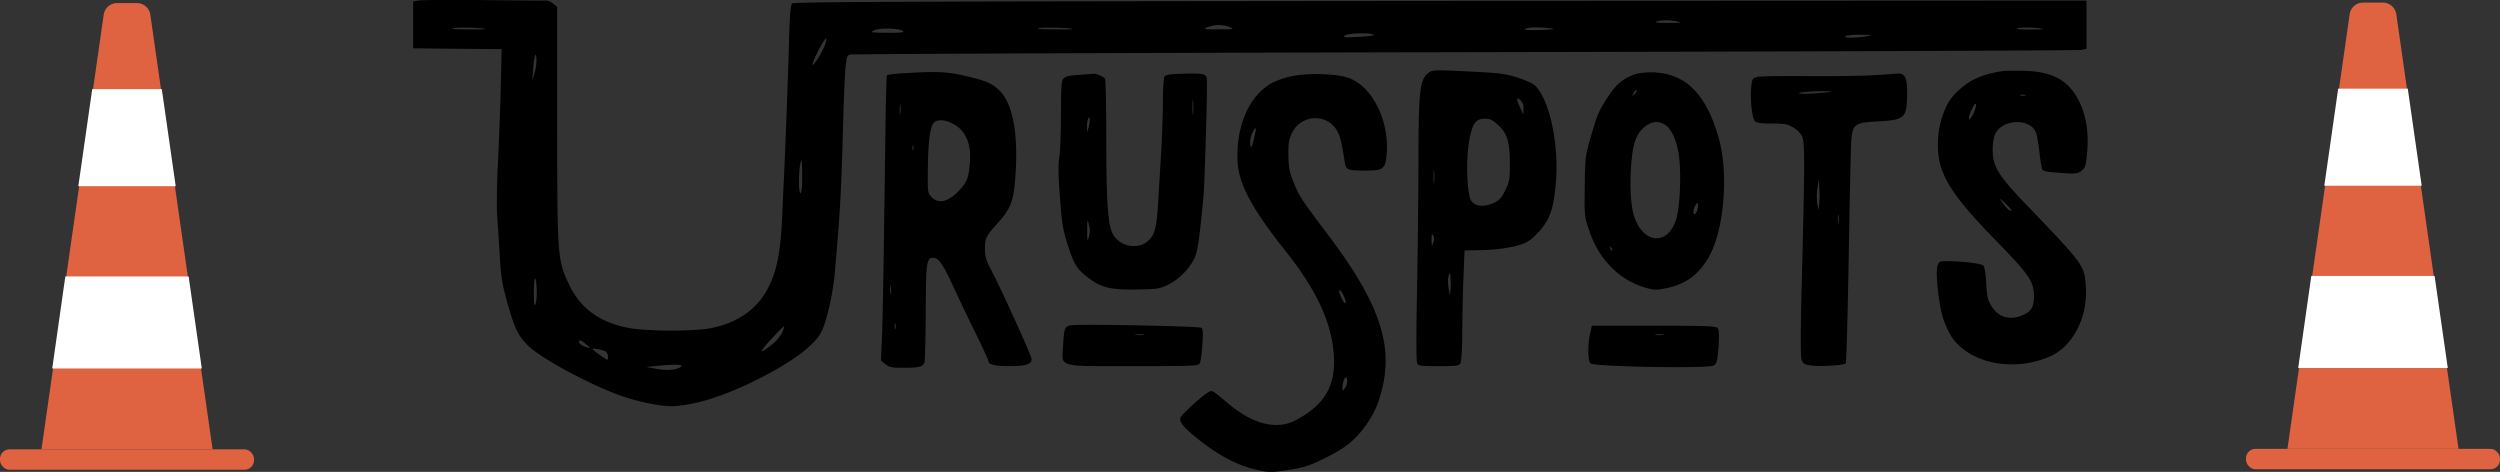 <svg xmlns="http://www.w3.org/2000/svg" viewBox="0 0 1545.58 291.74"><rect x="0" y="0" width="1545.58" height="291.74" fill="#333333" stroke="none"/><defs><style>.cls-1,.cls-4{fill:none;}.cls-1{stroke:#000;}.cls-1,.cls-3{stroke-miterlimit:10;}.cls-2{fill:#df6341;}.cls-3{fill:#fff;stroke:#fff;}</style></defs><g id="Layer_1" data-name="Layer 1"><path class="cls-1" d="M216.82,274.22h0" transform="translate(-48.56 -0.64)"/><path class="cls-2" d="M180,278.44H74.2L112.65,9.87a8.39,8.39,0,0,1,8.2-7.32h12.46a8.39,8.39,0,0,1,8.21,7.33Z" transform="translate(-48.56 -0.64)"/><rect class="cls-2" y="277.8" width="157.05" height="12.62" rx="5.88"/><polygon class="cls-3" points="108.05 114.61 49 114.61 57.45 55.62 99.6 55.62 108.05 114.61"/><polygon class="cls-3" points="124.19 227.31 32.87 227.31 40.82 171.4 116.18 171.4 124.19 227.31"/><path class="cls-4" d="M182.2,11.36" transform="translate(-48.56 -0.64)"/><path class="cls-4" d="M90.23,11.36" transform="translate(-48.56 -0.64)"/><path class="cls-2" d="M1568.5,278.14H1462.73L1501.18,9.57a8.38,8.38,0,0,1,8.2-7.32h12.46a8.39,8.39,0,0,1,8.21,7.33Z" transform="translate(-48.56 -0.64)"/><rect class="cls-2" x="1388.53" y="277.49" width="157.05" height="12.62" rx="5.88"/><polygon class="cls-3" points="1496.58 114.31 1437.54 114.31 1445.98 55.32 1488.13 55.32 1496.58 114.31"/><polygon class="cls-3" points="1512.72 227.01 1421.4 227.01 1429.36 171.1 1504.71 171.1 1512.72 227.01"/><path class="cls-1" d="M1570.73,11.06" transform="translate(-48.56 -0.64)"/><path class="cls-1" d="M1478.77,11.06" transform="translate(-48.56 -0.64)"/></g><g id="Layer_2" data-name="Layer 2"><path d="M307,1l-3,.5v29l27.4.3,27.3.2-.6,25.8c-.4,14.1-1.2,35.1-1.8,46.7s-.7,25-.4,30,1.1,16.2,1.6,24.9c.8,13.5,1.5,17.9,4.6,29,4.3,15.6,6.8,20.9,12.7,26.7,8.3,8.3,39.8,25.1,59.3,31.8a139.64,139.64,0,0,0,18.8,4.7c8.4,1.4,11.1,1.5,18.4.5,11.8-1.7,25.3-6.2,40.7-13.5,24.6-11.8,40.1-23,44.5-32.1,3.2-6.6,6.8-22.4,8-34.7,3.1-34.1,4-48.8,5-82.8,1.4-49.2,1.7-52.6,4.4-53.6C575,34,746.1,33.3,954,32.9s379.5-1,381.3-1.4l3.2-.7V1L939,1.2c-326,.3-399.6.5-400.7,1.6s-1.5,7.7-2,25.5c-.6,21.2-2.2,64.6-3.3,86.7-.2,4.1-.6,13.3-.9,20.5-1.1,22.6-3.6,34.4-9.8,45.2-6.7,11.8-18.7,19.8-34.2,22.8-10.7,2.1-39.6,2-50.7-.1-17.9-3.3-29.9-12-36.9-26.6-7.3-15.4-7.4-16.6-7.5-99.1V4.8l-2.4-1.9a8.92,8.92,0,0,0-4-1.9c-.9.1-18.5-.1-39.1-.3S308.7.6,307,1Zm778.5,12.9c3.7.7,2.6.9-5.5.9-6.4,0-9.1-.3-7.5-.8C1075.7,13,1079.9,12.9,1085.5,13.9ZM809,17.5c2.8,1.2,2.3,1.3-7,1.3s-9.8-.1-7-1.3a19.39,19.39,0,0,1,7-1.4A19,19,0,0,1,809,17.5ZM348.4,18.6c.2.2-4.9.3-11.5.2-8.5-.1-10.6-.3-7.4-.8C333.7,17.4,347.5,17.8,348.4,18.6Zm363,0c.2.2-5.2.3-12,.2-8.6-.1-11-.3-7.9-.8C695.7,17.4,710.5,17.8,711.4,18.6Zm297.9,0a87.9,87.9,0,0,1-9.2.6c-8.9.3-11.8-.5-5.1-1.5C997.9,17.3,1008.6,18,1009.3,18.6Zm302.1,0c.2.2-3.8.3-9,.3-6.7-.1-8.4-.4-5.9-.9C1299.7,17.3,1310.4,17.8,1311.4,18.6ZM606.8,19.9c.8.8-1.7,1.1-9.8,1-10.3-.1-10.8-.2-8-1.5C592.5,17.7,605,18.1,606.8,19.9Zm290.7,2c1.7.5-.8,1-7.4,1.4-5.5.4-10.2.5-10.4.2C877.8,21.6,892,20.4,897.5,21.9Zm305,1.2c-6.7,1.1-14.9,1.1-13-.1.8-.5,5.1-.9,9.5-.9C1206.3,22.2,1206.6,22.3,1202.5,23.1ZM558.6,28.3c-1.4,4.1-7,13.1-7.7,12.4-.3-.3,1.3-4.2,3.6-8.7C558.6,23.8,560.7,21.9,558.6,28.3ZM379.1,45.5l-1.4,5,.5-7c.6-8.2,1.6-11.6,2-6.5A27.89,27.89,0,0,1,379.1,45.5ZM544.5,110c0,6-.4,10-1,10s-1-3-1-6.9c0-6.5.8-13.1,1.6-13.1C544.3,100,544.5,104.5,544.5,110ZM380.4,181.5c0,3.3-.4,6.7-.9,7.5-.7,1-.9-1.7-.9-8.5C378.7,169.7,380.2,170.6,380.4,181.5Zm151.6,25a24.7,24.7,0,0,1-5.9,6.9c-8.4,6.8-8.8,5.7-1.1-2.7,4.3-4.8,8.1-8.5,8.3-8.3S532.9,204.5,532,206.5Zm-121,7.1c2.9,2.4,2.9,2.5.5,1.8-2.9-.7-5-2.3-5-3.5C406.5,210.4,407.9,210.9,411,213.6Zm12.3,4.6c1.2,1,1.7,4.8.6,4.8-.5,0-7.1-4.6-8.9-6.3C413.6,215.4,421.7,216.9,423.3,218.2Zm46.5,8.9c-2.2,2.2-8.7,2.9-15.3,1.6l-6.5-1.2,6-.6C465,225.8,471,225.9,469.8,227.1Z" transform="translate(-48.56 -0.64)"/><path d="M931,46.2c-4.7,4.2-5.5,11.7-5.5,55.8-.1,21.7-.5,57.7-.9,80-.5,22.9-.5,41.4,0,42.7.8,2.2,1.2,2.3,13.3,2.3,11.4,0,12.6-.2,13.6-1.9.6-1.2,1.1-10.1,1.1-21.3.1-10.6.4-25.8.8-33.8l.6-14.5,10-.2c11.9-.2,24.4-2.4,29-5.3,4.3-2.6,9.9-8.9,12.4-13.7,2.8-5.6,3.9-10.5,5-22.3,2.2-23.8-3.9-52.3-13.1-60.7-1.2-1.1-6.1-3.3-10.8-4.8-7.1-2.2-11.4-2.8-26.5-3.5C933.9,43.7,934,43.7,931,46.2Zm59.4,21.7v3.6l-1.9-4c-2.6-5.5-2.6-7.3,0-5A6.63,6.63,0,0,1,990.4,67.9Zm-16,9.7c5.9,5.2,7.6,10.7,7.6,23.9,0,10.1-.2,11.5-2.9,16.9-2.4,4.9-3.6,6.1-7.3,7.8-5.8,2.5-11,2.1-13.5-1.2-2.8-3.8-3.6-25.3-1.4-37.4,1.9-10.7,4-13.6,9.8-13.6C969.6,74,971.4,74.8,974.4,77.6Zm-39.2,35.6c-.2,1.8-.4.4-.4-3.2s.2-5,.4-3.3A35.28,35.28,0,0,1,935.2,113.2Zm-.6,37.6c-.9,2.5-.9,2.4-1-1.8,0-3.6.2-4.1,1-2.7A5,5,0,0,1,934.6,150.8Zm10.7,28.9-.4,3.8-.8-4.7c-.4-2.6-.5-6,0-7.5.8-2.7.8-2.7,1.2.9A47,47,0,0,1,945.3,179.7Z" transform="translate(-48.56 -0.64)"/><path d="M1286.5,44.6c-14,2.3-21,5.7-29.3,14.1-9.4,9.5-13.4,31-8.5,45.7,3.9,11.7,12.7,23.4,34.9,46.1,19.4,19.9,22.4,24.3,22.4,33.1,0,7-1.6,9.7-7.2,12-7.6,3.2-14.6,1.2-18.8-5.3-2.6-4.2-3-5.9-3.5-14.5-.3-5.9-1-10.2-1.8-11-1.2-1.2-12-2.6-22-2.7-4.8-.1-5.3.1-6.3,2.6-1.4,3.7.6,23.4,3.3,32.2a55.45,55.45,0,0,0,4.9,11.2c10.8,17,38.1,22.9,61.1,13,14.3-6.1,23.8-24.5,22.4-43.3-.9-13.2-1.1-13.4-36.8-50.6-17.4-18.1-20.8-23.6-20.8-34,0-3.9.6-7.8,1.6-9.8,4.4-9.3,21.7-9.8,25.2-.8.6,1.6,1.5,7,2.1,12.1a94.34,94.34,0,0,0,1.7,10.7c.4,1,3.3,1.6,11.1,2.1,9.5.7,10.7.6,13.1-1.2s2.8-3,3.5-10.4c1.3-12.7-.4-23.7-5-32.9-6.5-12.8-16.3-18.2-34.3-18.6C1293.7,44.3,1287.9,44.4,1286.5,44.6Zm14.3,15.1a7.56,7.56,0,0,1-3,0c-1-.3-.4-.5,1.2-.5S1301.4,59.4,1300.8,59.7Zm-32.4,11.5c-2.9,5.7-3.7,3.2-.8-2.9,1.4-3.2,2.3-4.2,2.6-3.1C1270.4,66.1,1269.6,68.8,1268.4,71.2Zm23.6,59.6c-.7.7-3.3-1.7-5.7-5.2-1.9-2.8-1.7-2.7,2,.8C1290.6,128.6,1292.3,130.6,1292,130.8Z" transform="translate(-48.56 -0.64)"/><path d="M607.3,45.9c-5.3.3-9.9.9-10.3,1.2s-.8,14.8-1,32-.7,49.6-1,71.9-.8,47.7-1.1,56.6l-.7,16,2.8,2.2c2.3,1.9,4,2.2,10.9,2.2,9.9,0,12.3-.6,13.2-3.2.3-1.1.7-15.1.8-31.2.1-30.5.5-33.6,4.5-33.6,3.5,0,5.9,3.5,13.1,19,3.9,8.5,10.3,21.8,14.1,29.5s6.9,14.5,6.9,15.2c0,2.3,3.9,3.3,12.9,3.3,10.9,0,14.5-1.3,13.8-4.9-.6-3-18.9-43.2-24.7-54.2-3.4-6.4-4-8.6-4-13.6,0-6.6.6-7.7,8.7-16.7,7.8-8.7,9.4-13.8,10.4-32.6,1.2-24.9-2.6-41.8-11-49.2-4.5-4-8.3-5.5-21.1-8.4C633.7,44.9,627.8,44.7,607.3,45.9Zm-2.1,24.8c-.2,1.6-.4.5-.4-2.2s.2-4,.4-2.8A20.89,20.89,0,0,1,605.2,70.7ZM637.4,77c8.3,4.2,11.9,12.6,10.7,25.1-.8,8.6-1.6,10.8-6.2,15.9-6.7,7.4-13.1,9.1-17.5,4.4-2.3-2.5-2.4-2.9-2.2-18,.2-17.4,1.5-26.3,4-28.2S633,74.7,637.4,77ZM613.2,93.2c-.3.7-.5.2-.5-1.2s.2-1.9.5-1.3A5.28,5.28,0,0,1,613.2,93.2Zm-14,89c-.2,1.3-.4.3-.4-2.2s.2-3.5.4-2.3A17,17,0,0,1,599.2,182.2Zm3,21.5c-.3,1-.5.4-.5-1.2s.2-2.4.5-1.8A7.56,7.56,0,0,1,602.2,203.7Z" transform="translate(-48.56 -0.64)"/><path d="M1060.3,46.3c-7.1,2-12.7,6.4-17.3,13.7-6.2,9.5-6.9,11.3-10.9,25-3.5,12.1-3.6,13.1-3.8,31-.2,18.5-.2,18.5,3,27.9,6,17.4,18.6,30,34.6,34.6,5,1.5,6.7,1.5,11.9.5,12.6-2.5,20.6-8.1,27-19.1,9.7-16.6,12.7-52.2,6.2-74.4-7.6-26.5-20-39-39.5-40.1A43.09,43.09,0,0,0,1060.3,46.3Zm-1.2,12.5c-1.8,1.6-1.8,1.6-.6-.6.6-1.3,1.4-2.1,1.8-1.8S1060.1,57.8,1059.1,58.8Zm18.2,18.6c4.6,2.4,8.1,10.2,9.4,20.8,1.3,11.6.4,30.5-1.8,37.7-5.7,19.1-23.9,14.5-27.3-6.9-1.3-8-1.4-19.6-.1-31.3,1-10.1,3.7-15.9,8.9-19.4C1070.3,75.7,1073.4,75.4,1077.3,77.4Zm20.7,52.5c-.7,3.2-2.5,4.3-2.5,1.5,0-1.9,2-5.7,2.7-5.1C1098.5,126.6,1098.4,128.2,1098,129.9Zm-52.7,25.6c-.3.3-.9-.2-1.2-1.2-.6-1.4-.5-1.5.5-.6C1045.3,154.4,1045.6,155.2,1045.3,155.5Z" transform="translate(-48.56 -0.64)"/><path d="M715.7,46.9c-6.7.5-8.6,1-9.8,2.5s-1.4,6.3-1.4,21.8c0,11-.5,22.9-1,26.6-.8,4.9-.7,11.6.4,25.2,1.1,15.7,1.9,20,4.6,28.5,4,12.6,5.8,15.5,12.9,20.9,7.9,6.1,14.1,7.6,30.6,7.2,11.9-.2,13.5-.4,18.7-2.9,7.5-3.6,15.2-12.1,17.2-18.7,1.4-4.7,2.3-11.2,4.6-34.8.9-9.4,2.7-71.2,2.1-74.2-.5-2.7-2.4-3.1-13.9-2.8-8.7.2-11.5.6-12.2,1.8-.5.8-1,7.8-1,15.5s-.5,21.2-1,30-1.4,23.1-1.9,31.7c-1,17-2.2,21.4-7.2,25.1-6.3,4.6-16,2.6-20.4-4.2-3.5-5.3-4.5-19.3-4.5-60.5,0-19.3-.4-35.6-.8-36.3-.8-1.2-5.8-3.4-7-3.1C724.3,46.3,720.2,46.6,715.7,46.9Zm70.5,23.8c-.2,2.1-.4.4-.4-3.7s.2-5.8.4-3.8A47,47,0,0,1,786.2,70.7Zm-64.6,8.5-.9,3.3-.1-3.2a14.56,14.56,0,0,1,.6-5C722.4,71.3,722.8,75.2,721.6,79.2Zm.1,68.1c-.9,2.8-1,2.3-1-4.3,0-7.2.1-7.3,1.1-3.2A12.68,12.68,0,0,1,721.7,147.3Z" transform="translate(-48.56 -0.64)"/><path d="M847,47.8a49.6,49.6,0,0,0-12.6,4.4c-14,8.2-21.9,27-20.7,48.8.8,13.6,9.3,29.4,29.6,54.8,19.2,24.1,28.6,44.3,29.9,64.7,1.2,18.8-5.9,30.7-23.7,40-11.8,6.1-26.3,2.5-41.6-10.4-10.5-8.8-9.8-8.5-13.1-6.5-3.4,2.2-14.3,12-16.1,14.6s1,6.4,10.7,14c13.6,10.8,25.2,16.7,38,19.3,5.5,1.2,7.9,1.2,16.2-.1,11.5-1.7,14.5-2.7,26.4-8.7,10.6-5.3,16.8-10.5,23.1-19.3,5.7-8,8.7-15.5,10.9-26.9,4.9-25.9-4.8-51.6-34.3-90.5-16.8-22.4-17.9-24-21.3-32.5-2.8-6.8-3.2-9.3-3.3-17-.1-7.5.3-9.8,2.3-13.8,5.6-11.4,21.7-12.1,27.8-1.2,1.9,3.4,2.8,7.2,4.8,19.7.7,4.5,1.8,4.9,12.4,4.9,11.4,0,12.6-.9,13.4-9.9,2-21-9.3-43.1-24.4-47.7C873.3,46.1,856.7,45.7,847,47.8ZM824,85.5c-1.6,7-2.5,8-2.5,2.9,0-3.3,2.1-8.4,3.5-8.4C825.2,80,824.7,82.5,824,85.5ZM879,183c2.3,4.4,1.8,7.3-.5,3-1.8-3.4-2.5-6-1.5-6A10.42,10.42,0,0,1,879,183Zm2.5,53.3a8.57,8.57,0,0,1-1.5,4.3c-1.4,1.9-1.4,1.9-1.5-.1,0-3,1.1-6.5,2.1-6.5C881.1,234,881.5,235,881.5,236.3Z" transform="translate(-48.56 -0.64)"/><path d="M1207.5,47.1c-6.9.5-25.3.7-41,.6s-29.9,0-31.6.5c-2.9.8-3.2,1.2-3.7,6.6-.7,7.3.5,18.5,2.2,20.6,1.1,1.3,3.3,1.6,10.5,1.6,7.6,0,9.8.4,13.1,2.3a15.4,15.4,0,0,1,5.5,5.2c1.9,3.7,1.9,14.6.1,85-.9,35.7-1,51.8-.2,53.7.8,2.2,1.8,2.8,5.7,3.4,5.6.8,20.3-.1,21.5-1.3.5-.5,1.3-30.3,1.9-66.3s1.3-68.4,1.6-71.9c.9-9.7,2.3-10.6,16.2-11.4,17.1-.9,18.2-2,18.3-17.5.1-9.1-1.4-12.3-5.5-12.1C1220.9,46.2,1214.4,46.7,1207.5,47.1Zm-27.1,10.3c-.2.2-5.1.6-10.9,1-6.6.3-9.8.2-8.5-.3C1162.9,57.2,1181.3,56.6,1180.4,57.4Zm-7.1,68.3-.3,4.8-.9-3.8a37.42,37.42,0,0,1,0-9.5l.9-5.7.3,4.7A75.28,75.28,0,0,1,1173.3,125.7Zm11.9,12.5c-.2,1.3-.4.3-.4-2.2s.2-3.5.4-2.3A17,17,0,0,1,1185.2,138.2Z" transform="translate(-48.56 -0.64)"/><path d="M711.3,201.7c-4.5.5-4.9,1.4-5.5,12.9C705,228,701.5,227,749.7,227c36.8,0,39.8-.1,40.6-1.8.5-.9,1.2-6,1.6-11.3.5-7.3.4-9.8-.6-10.6C790,202.3,718.9,200.9,711.3,201.7Zm44.5,6a20.89,20.89,0,0,1-5,0c-1.6-.2-.5-.4,2.2-.4S757,207.5,755.8,207.7Z" transform="translate(-48.56 -0.64)"/><path d="M1031.6,207c-1.6,7.3-1.4,16.6.3,18.3,2.2,2.1,73,3.3,76.2,1.3,1.9-1.3,2.2-2.7,2.9-11.6.5-7.3.3-10.5-.5-11.5-1.1-1.3-7.3-1.5-39.5-1.5h-38.3Zm45.2.7a17,17,0,0,1-4.5,0c-1.3-.2-.3-.4,2.2-.4S1078,207.5,1076.8,207.7Z" transform="translate(-48.56 -0.64)"/></g></svg>